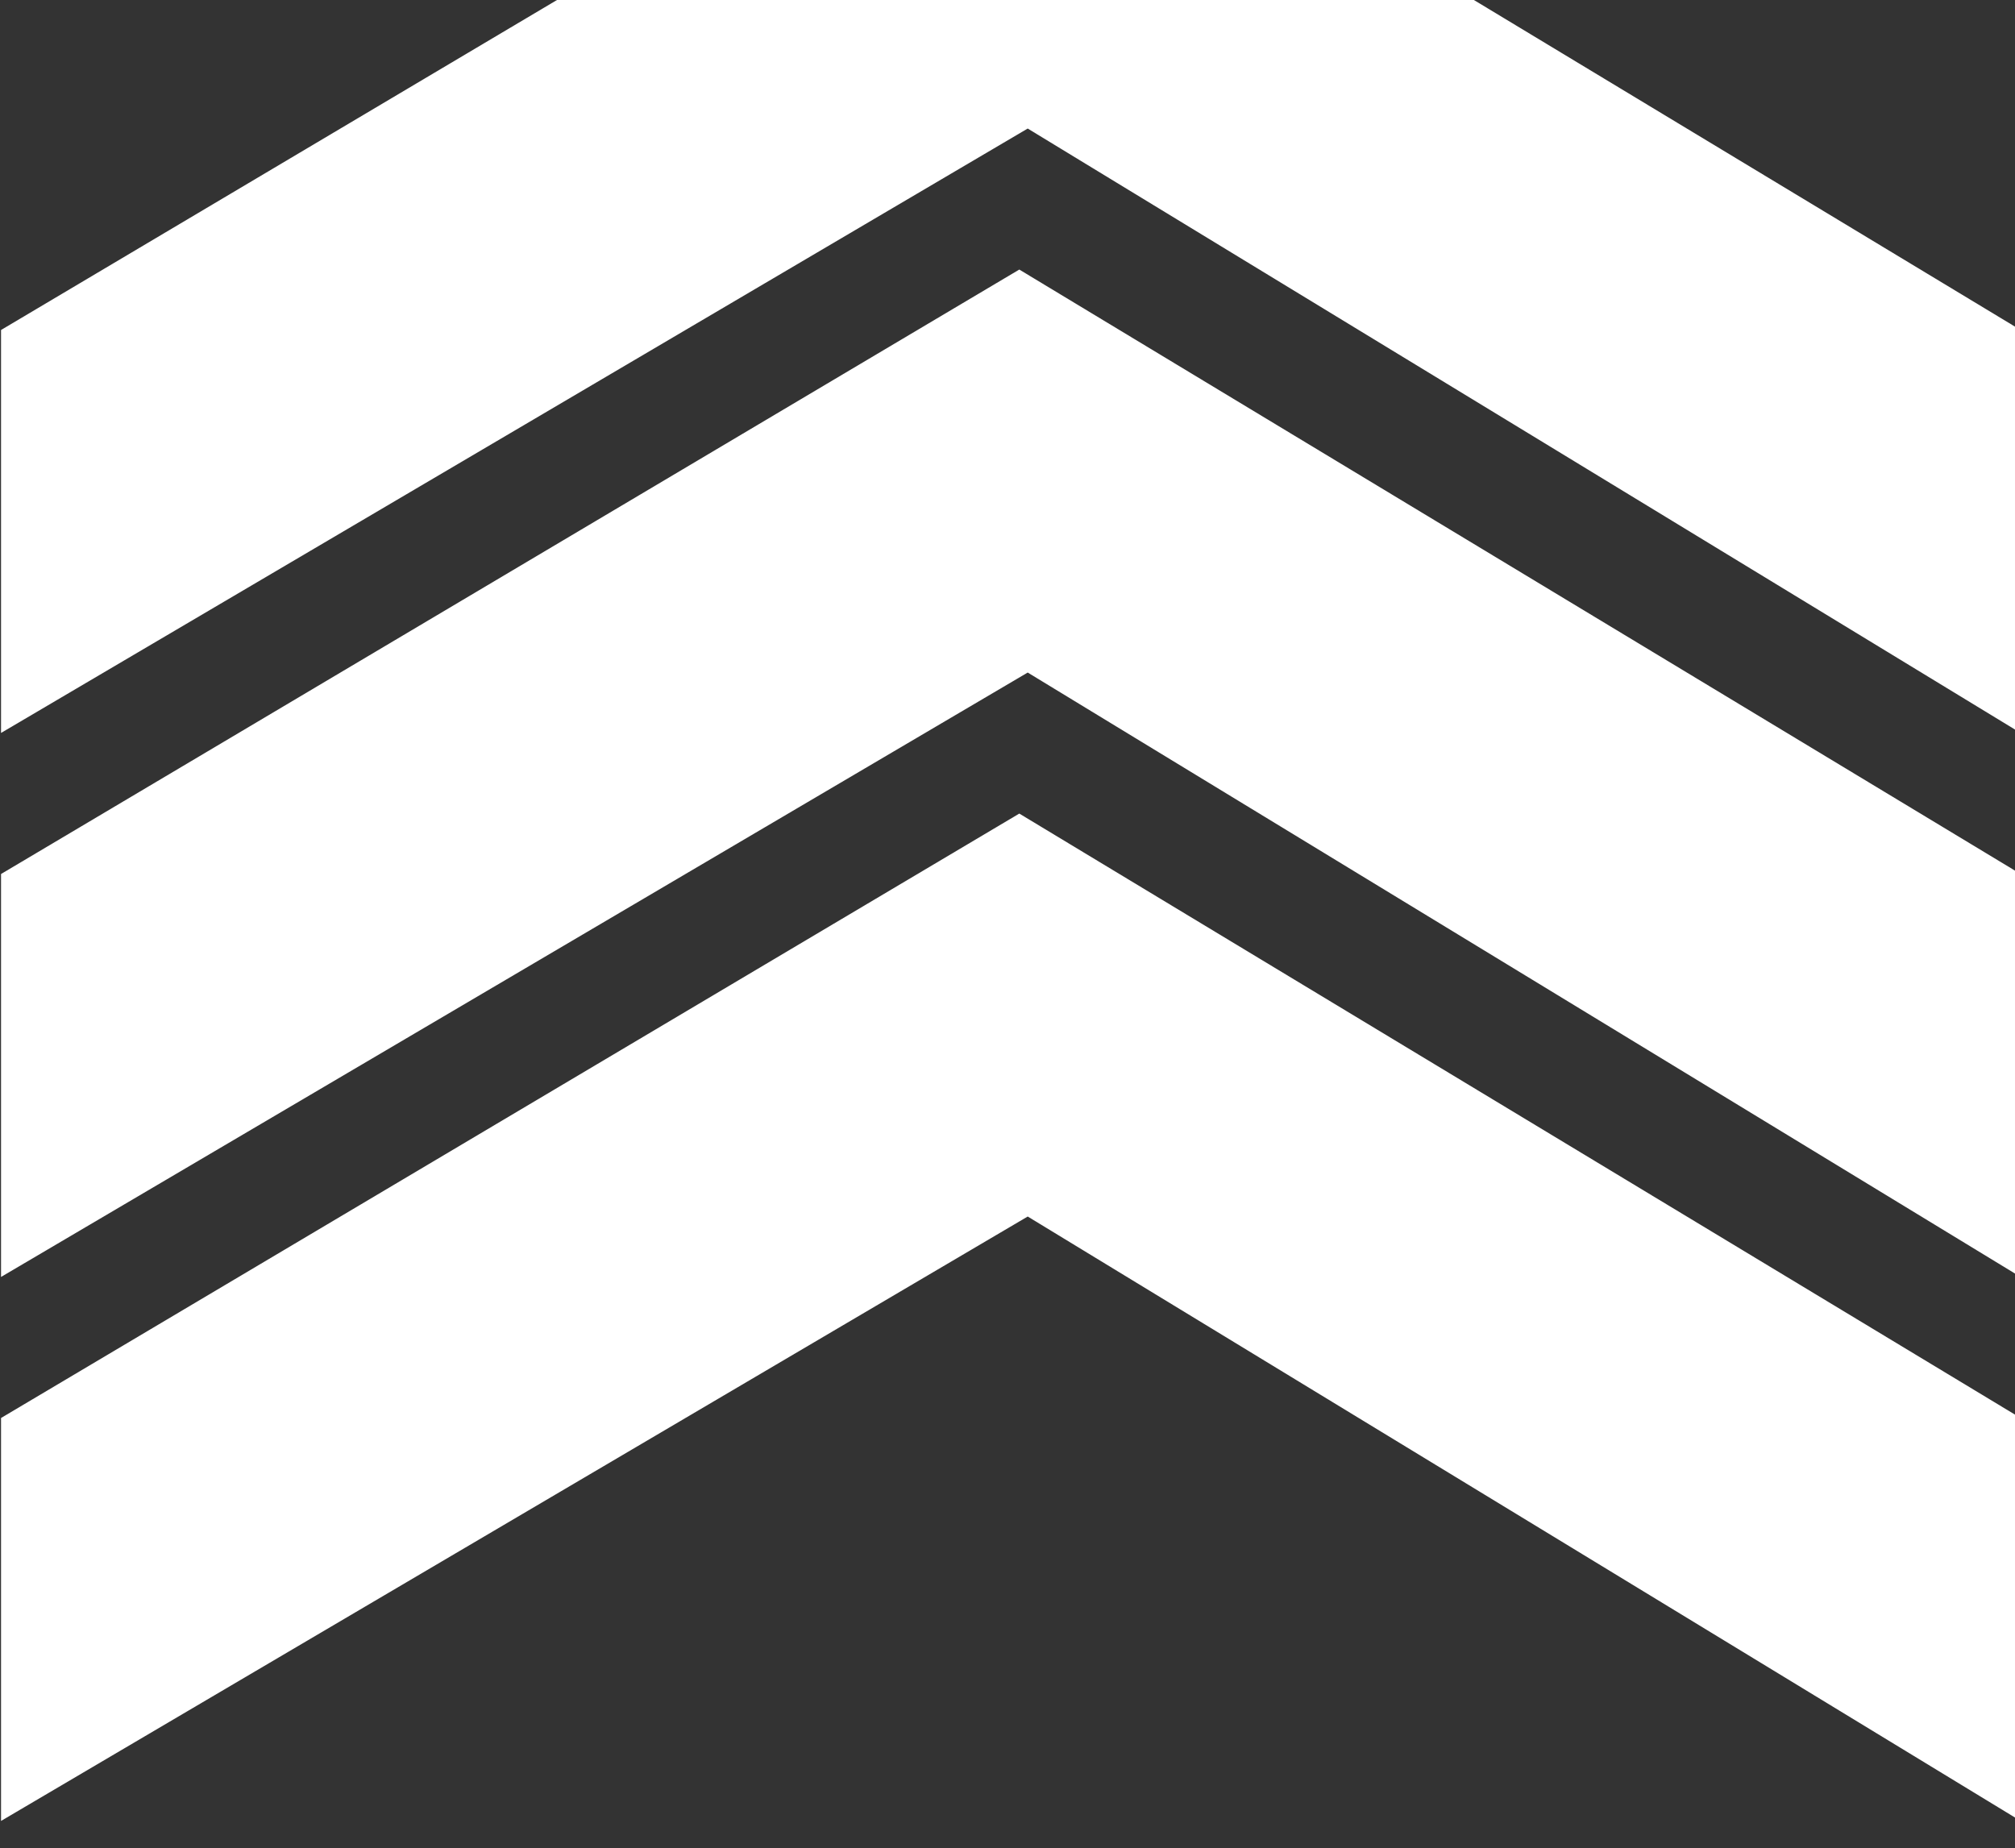 <svg width="375" height="344" viewBox="0 0 375 344" fill="none" xmlns="http://www.w3.org/2000/svg">
<rect x="0" y="0" width="375" height="344" fill="#333333" stroke="none"/>
<g clip-path="url(#clip0_1493_13689)">
<path d="M376.04 136.416L376.04 61.42L189.695 -51.073L0.192 61.42L0.192 136.416L191.261 23.923L376.04 136.416Z" fill="white"/>
<path d="M376.04 237.666L376.04 162.67L189.695 50.17L0.192 162.67L0.192 237.666L191.261 125.173L376.04 237.666Z" fill="white"/>
<path d="M376.04 338.912L376.04 263.917L189.695 151.423L0.192 263.917L0.192 338.912L191.261 226.419L376.04 338.912Z" fill="white"/>
</g>
<defs>
<clipPath id="clip0_1493_13689">
<rect width="398" height="383" fill="white" transform="matrix(-4.37114e-08 -1 -1 4.37114e-08 383 344)"/>
</clipPath>
</defs>
</svg>
